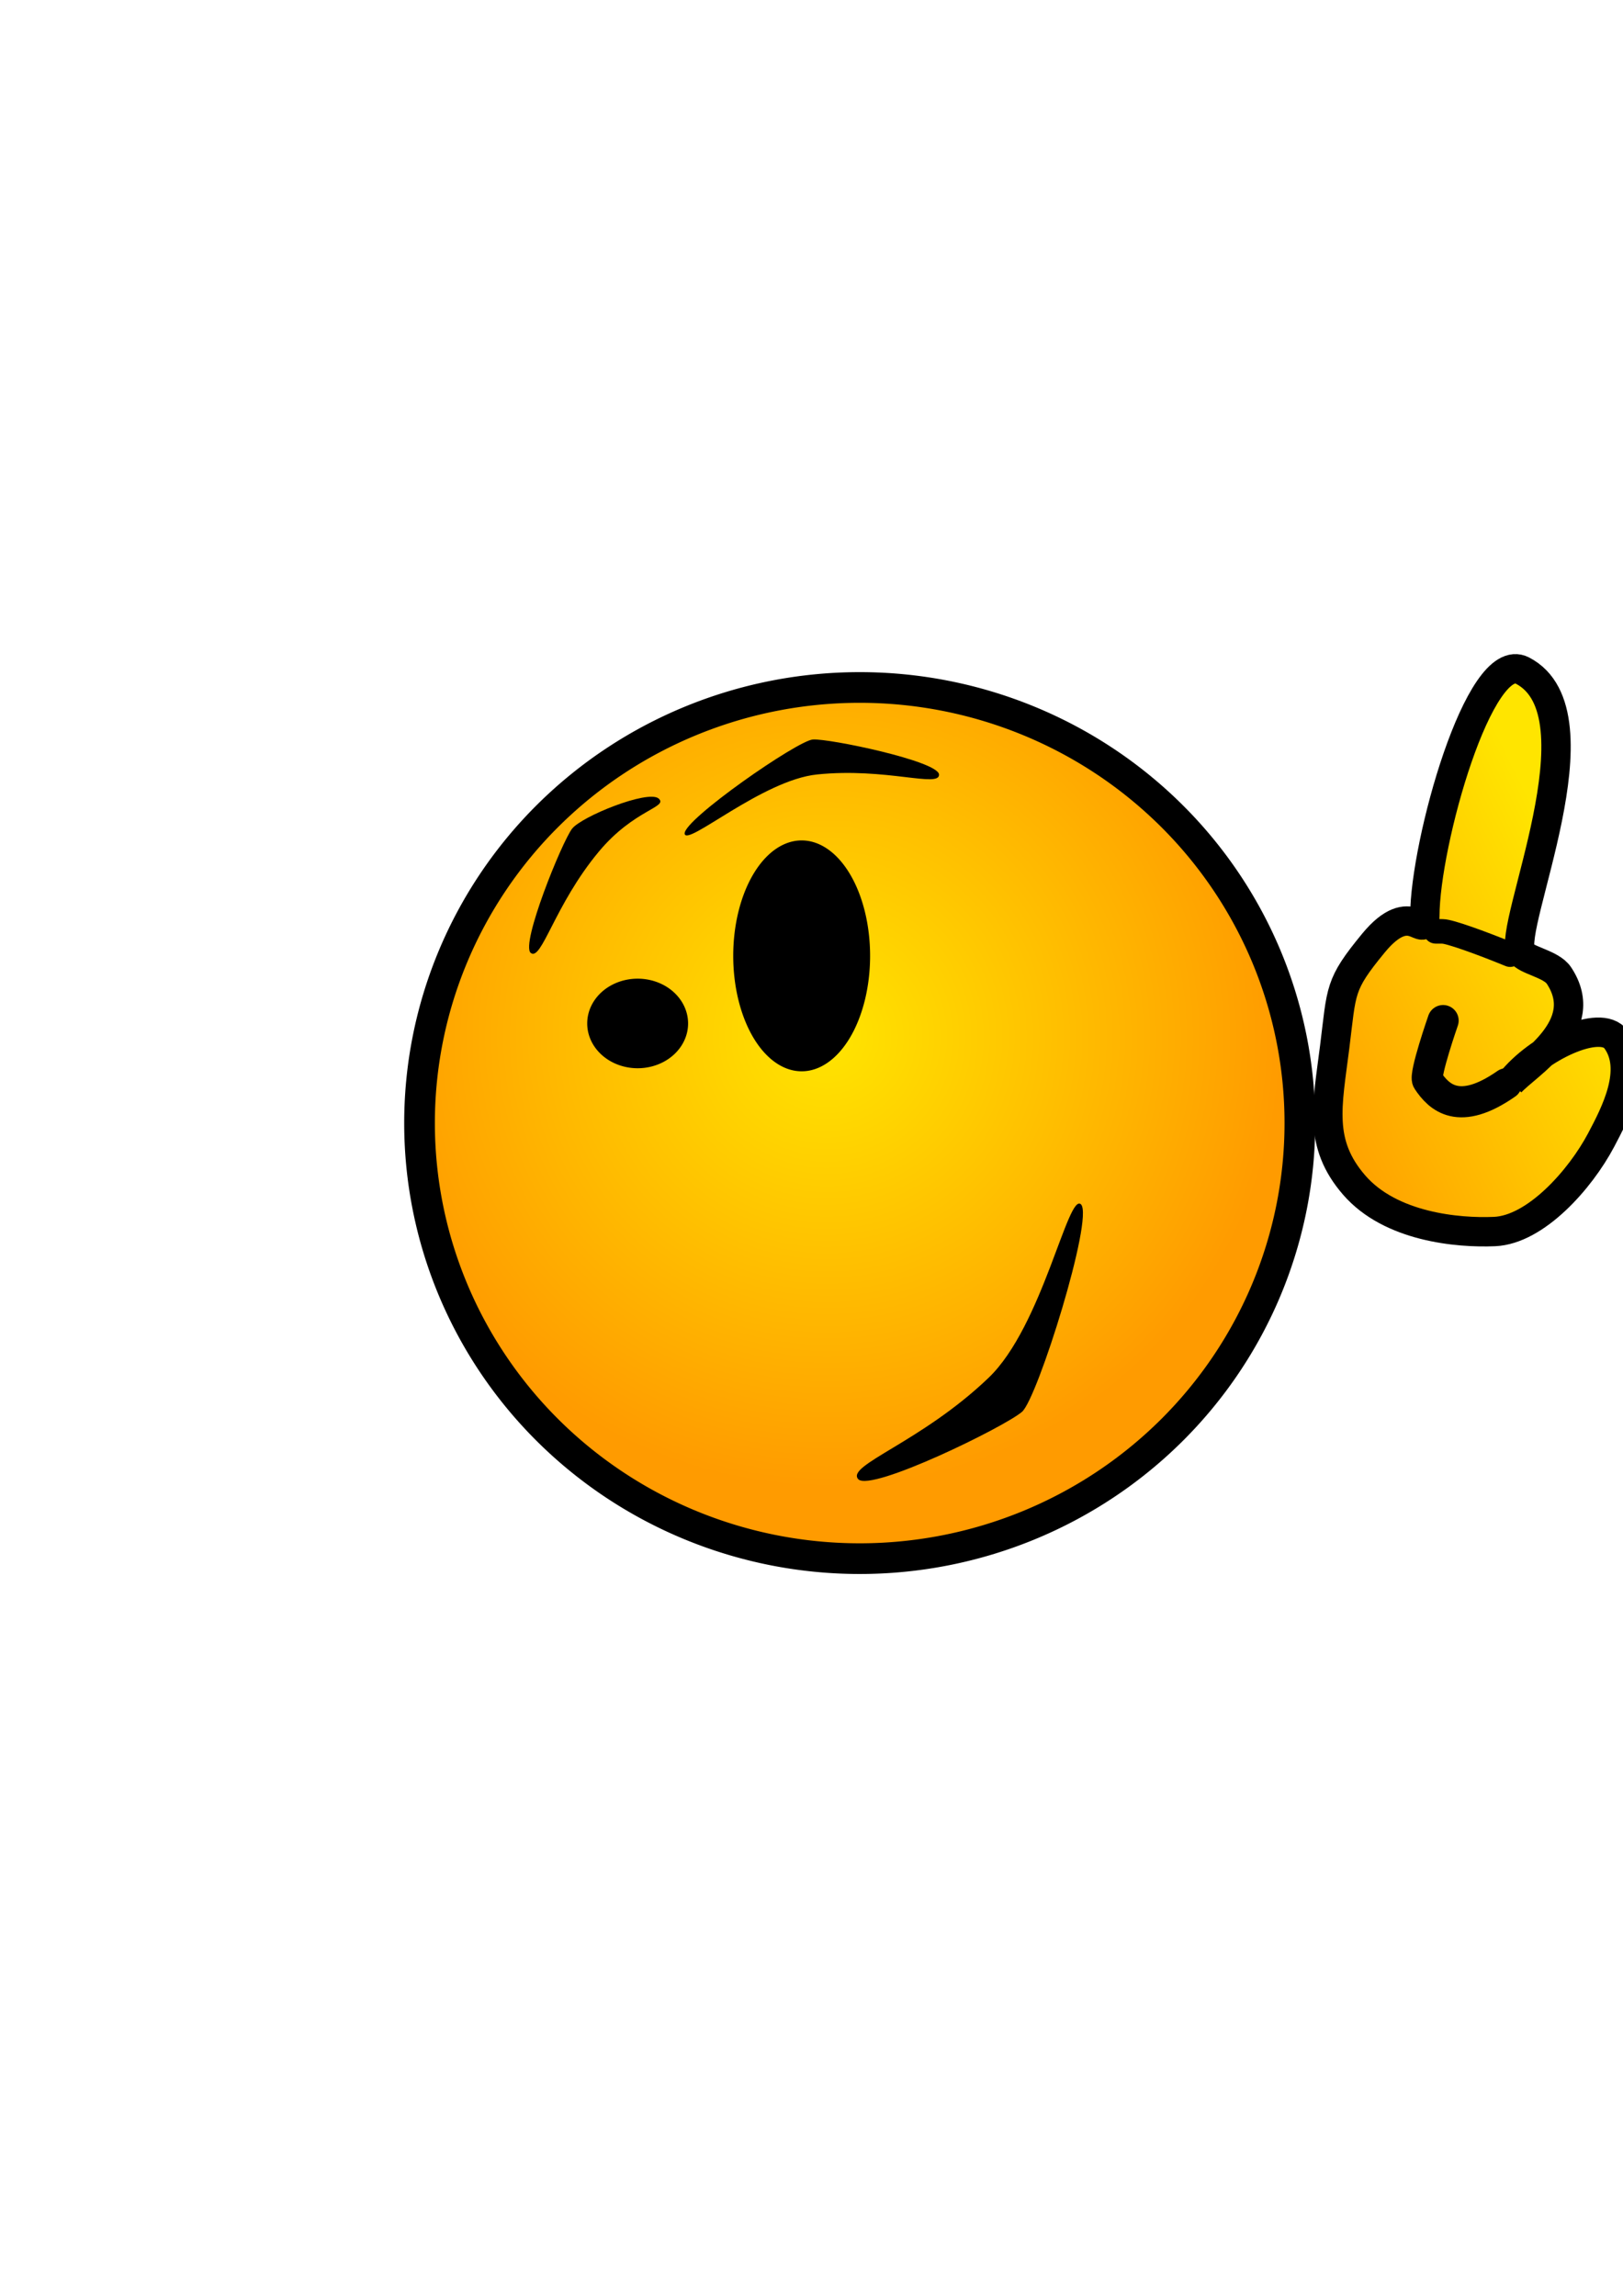 <?xml version="1.0" encoding="UTF-8" standalone="no"?>
<!-- Created with Inkscape (http://www.inkscape.org/) -->

<svg
   xmlns:dc="http://purl.org/dc/elements/1.1/"
   xmlns:cc="http://creativecommons.org/ns#"
   xmlns:rdf="http://www.w3.org/1999/02/22-rdf-syntax-ns#"
   xmlns:svg="http://www.w3.org/2000/svg"
   xmlns="http://www.w3.org/2000/svg"
   xmlns:xlink="http://www.w3.org/1999/xlink"
   xmlns:sodipodi="http://sodipodi.sourceforge.net/DTD/sodipodi-0.dtd"
   xmlns:inkscape="http://www.inkscape.org/namespaces/inkscape"
   version="1.0"
   width="210mm"
   height="297mm"
   id="svg2"
   inkscape:version="0.48.1 "
   sodipodi:docname="smile_acute.svg">
  <sodipodi:namedview
     pagecolor="#ffffff"
     bordercolor="#666666"
     borderopacity="1"
     objecttolerance="10"
     gridtolerance="10"
     guidetolerance="10"
     inkscape:pageopacity="0"
     inkscape:pageshadow="2"
     inkscape:window-width="1920"
     inkscape:window-height="1018"
     id="namedview30"
     showgrid="false"
     inkscape:zoom="0.39105944"
     inkscape:cx="463.90331"
     inkscape:cy="596.77955"
     inkscape:window-x="-8"
     inkscape:window-y="-8"
     inkscape:window-maximized="1"
     inkscape:current-layer="svg2" />
  <defs
     id="defs5">
    <linearGradient
       id="linearGradient3950">
      <stop
         style="stop-color:#79513a;stop-opacity:1"
         offset="0"
         id="stop3952" />
      <stop
         style="stop-color:#271a12;stop-opacity:1"
         offset="1"
         id="stop3954" />
    </linearGradient>
    <linearGradient
       id="linearGradient3196">
      <stop
         style="stop-color:#fdeeee;stop-opacity:1"
         offset="0"
         id="stop3198" />
      <stop
         style="stop-color:#fac1bb;stop-opacity:1"
         offset="1"
         id="stop3200" />
    </linearGradient>
    <linearGradient
       id="linearGradient3154">
      <stop
         style="stop-color:#ffe500;stop-opacity:1"
         offset="0"
         id="stop3156" />
      <stop
         style="stop-color:#ff9b00;stop-opacity:1"
         offset="1"
         id="stop3158" />
    </linearGradient>
    <inkscape:perspective
       id="perspective9"
       inkscape:persp3d-origin="372.04724 : 350.78739 : 1"
       inkscape:vp_z="744.09448 : 526.18109 : 1"
       inkscape:vp_y="0 : 1000 : 0"
       inkscape:vp_x="0 : 526.18109 : 1"
       sodipodi:type="inkscape:persp3d" />
    <radialGradient
       cx="404.317"
       cy="506.702"
       r="222.756"
       fx="404.317"
       fy="506.702"
       id="radialGradient3160"
       xlink:href="#linearGradient3154"
       gradientUnits="userSpaceOnUse"
       gradientTransform="matrix(1,0,0,0.99,-66.219,-25.603)"
       spreadMethod="pad" />
    <linearGradient
       x1="422.761"
       y1="316.158"
       x2="422.761"
       y2="406.658"
       id="linearGradient3956"
       xlink:href="#linearGradient3950"
       gradientUnits="userSpaceOnUse" />
    <linearGradient
       gradientUnits="userSpaceOnUse"
       xlink:href="#linearGradient3154-4"
       id="linearGradient3430"
       y2="577.297"
       x2="677.308"
       y1="577.297"
       x1="560.57" />
    <linearGradient
       gradientUnits="userSpaceOnUse"
       xlink:href="#linearGradient3416"
       id="linearGradient3422"
       y2="613.676"
       x2="719.033"
       y1="569.634"
       x1="566.256" />
    <linearGradient
       gradientUnits="userSpaceOnUse"
       xlink:href="#linearGradient3382"
       id="linearGradient3388"
       y2="194.515"
       x2="151.046"
       y1="194.515"
       x1="126.239" />
    <linearGradient
       gradientUnits="userSpaceOnUse"
       xlink:href="#linearGradient3374"
       id="linearGradient3380"
       y2="426.087"
       x2="147.069"
       y1="426.087"
       x1="120.325" />
    <radialGradient
       gradientTransform="matrix(0.878,0.131,-0.153,1.028,77.864,-47.007)"
       gradientUnits="userSpaceOnUse"
       xlink:href="#linearGradient3196-4"
       id="radialGradient3206"
       fy="313.645"
       fx="243.842"
       r="108.816"
       cy="313.645"
       cx="243.842" />
    <radialGradient
       gradientTransform="matrix(1,2.9265887e-2,-3.0427056e-2,1.039,9.713,-25.69)"
       gradientUnits="userSpaceOnUse"
       xlink:href="#linearGradient3196-4"
       id="radialGradient3202"
       fy="313.696"
       fx="392.901"
       r="108.816"
       cy="313.696"
       cx="392.901" />
    <radialGradient
       spreadMethod="pad"
       gradientTransform="matrix(1,0,0,0.99,0,5.299)"
       gradientUnits="userSpaceOnUse"
       xlink:href="#linearGradient3154-4"
       id="radialGradient3160-4"
       fy="506.702"
       fx="404.317"
       r="222.756"
       cy="506.702"
       cx="404.317" />
    <inkscape:perspective
       sodipodi:type="inkscape:persp3d"
       inkscape:vp_x="0 : 526.18109 : 1"
       inkscape:vp_y="0 : 1000 : 0"
       inkscape:vp_z="744.09448 : 526.18109 : 1"
       inkscape:persp3d-origin="372.04724 : 350.78739 : 1"
       id="perspective9-2" />
    <linearGradient
       id="linearGradient3154-4">
      <stop
         id="stop3156-8"
         offset="0"
         style="stop-color:#ffe500;stop-opacity:1" />
      <stop
         id="stop3158-8"
         offset="1"
         style="stop-color:#ff9b00;stop-opacity:1" />
    </linearGradient>
    <linearGradient
       id="linearGradient3196-4">
      <stop
         id="stop3198-0"
         offset="0"
         style="stop-color:#fdeeee;stop-opacity:1" />
      <stop
         id="stop3200-9"
         offset="1"
         style="stop-color:#fac1bb;stop-opacity:1" />
    </linearGradient>
    <linearGradient
       id="linearGradient3374">
      <stop
         id="stop3376"
         offset="0"
         style="stop-color:#646464;stop-opacity:1" />
      <stop
         id="stop3378"
         offset="1"
         style="stop-color:#bcbcbc;stop-opacity:1" />
    </linearGradient>
    <linearGradient
       id="linearGradient3382">
      <stop
         id="stop3384"
         offset="0"
         style="stop-color:#646464;stop-opacity:1" />
      <stop
         id="stop3386"
         offset="1"
         style="stop-color:#646464;stop-opacity:0" />
    </linearGradient>
    <linearGradient
       id="linearGradient3416">
      <stop
         id="stop3418"
         offset="0"
         style="stop-color:#d20000;stop-opacity:1" />
      <stop
         id="stop3420"
         offset="1"
         style="stop-color:#6d0000;stop-opacity:1" />
    </linearGradient>
    <linearGradient
       inkscape:collect="always"
       xlink:href="#linearGradient3154-4"
       id="linearGradient3208"
       gradientUnits="userSpaceOnUse"
       gradientTransform="matrix(-1.038,0.451,0.451,1.038,849.22,-80.694)"
       x1="560.57"
       y1="577.297"
       x2="677.308"
       y2="577.297" />
    <linearGradient
       inkscape:collect="always"
       xlink:href="#linearGradient3154-4"
       id="linearGradient4001"
       gradientUnits="userSpaceOnUse"
       gradientTransform="matrix(-1.038,0.451,0.451,1.038,849.22,-80.694)"
       x1="560.57"
       y1="577.297"
       x2="677.308"
       y2="577.297" />
    <linearGradient
       inkscape:collect="always"
       xlink:href="#linearGradient3154-4"
       id="linearGradient4006"
       gradientUnits="userSpaceOnUse"
       gradientTransform="matrix(-1.4,0.538,0.608,1.239,994.457,-238.321)"
       x1="560.57"
       y1="577.297"
       x2="677.308"
       y2="577.297" />
    <linearGradient
       inkscape:collect="always"
       xlink:href="#linearGradient3154-4"
       id="linearGradient3069"
       gradientUnits="userSpaceOnUse"
       gradientTransform="matrix(-1.4,0.538,0.608,1.239,994.457,-238.321)"
       x1="560.57"
       y1="577.297"
       x2="677.308"
       y2="577.297" />
  </defs>
  <path
     d="M 569.46 518.209 A 215.256 212.978 0 1 1  138.948,518.209 A 215.256 212.978 0 1 1  569.46 518.209 z"
     style="opacity:1;fill:url(#radialGradient3160);fill-opacity:1;fill-rule:evenodd;stroke:#000000;stroke-width:15;stroke-linecap:butt;stroke-linejoin:miter;marker:none;marker-start:none;marker-mid:none;marker-end:none;stroke-miterlimit:4;stroke-dasharray:none;stroke-dashoffset:0;stroke-opacity:1;visibility:visible;display:inline;overflow:visible;enable-background:accumulate"
     id="path2382"
     transform="translate(66.219,30.902)"
     inkscape:export-filename="D:\studyworkspace\Asia\res\drawable\acute_30.png"
     inkscape:export-xdpi="6.0043082"
     inkscape:export-ydpi="6.0043082" />
  <path
     d="m 425.505,467.362 a 33.465,56.441 0 0 1 -66.931,0 33.465,56.441 0 1 1 66.931,0 z"
     style="fill:#000000;fill-opacity:1;fill-rule:evenodd;stroke:#000000;stroke-width:0;stroke-linecap:butt;stroke-linejoin:miter;stroke-miterlimit:4;stroke-opacity:1;stroke-dasharray:none;stroke-dashoffset:0;marker:none;visibility:visible;display:inline;overflow:visible;enable-background:accumulate"
     id="path3164"
     inkscape:connector-curvature="0"
     inkscape:export-filename="D:\studyworkspace\Asia\res\drawable\acute_30.png"
     inkscape:export-xdpi="6.0043082"
     inkscape:export-ydpi="6.0043082" />
  <use
     transform="matrix(0.737,0,0,0.388,22.899,319.075)"
     id="use3168"
     x="0"
     y="0"
     width="744.094"
     height="1052.362"
     xlink:href="#path3164"
     inkscape:export-filename="D:\studyworkspace\Asia\res\drawable\acute_30.png"
     inkscape:export-xdpi="6.0043082"
     inkscape:export-ydpi="6.0043082" />
  <path
     d="m 528.673,588.893 c 6.266,6.811 -21.274,94.743 -28.838,101.369 -8.321,7.288 -73.751,39.305 -80.098,33.008 -6.277,-6.811 30.583,-17.905 63.721,-49.613 26.426,-25.286 38.869,-91.072 45.216,-84.763 z"
     style="fill:#000000;fill-opacity:1;fill-rule:evenodd;stroke:#000000;stroke-width:0;stroke-linecap:butt;stroke-linejoin:miter;stroke-miterlimit:4;stroke-opacity:1;stroke-dasharray:none;stroke-dashoffset:0;marker:none;visibility:visible;display:inline;overflow:visible;enable-background:accumulate"
     id="path3164-4"
     inkscape:connector-curvature="0"
     inkscape:export-filename="D:\studyworkspace\Asia\res\drawable\acute_30.png"
     inkscape:export-xdpi="6.0043082"
     inkscape:export-ydpi="6.0043082"
     sodipodi:nodetypes="cscsc" />
  <g
     id="g3063"
     transform="translate(0.904,40.684)"
     inkscape:export-filename="D:\studyworkspace\Asia\res\drawable\acute_30.png"
     inkscape:export-xdpi="6.0043082"
     inkscape:export-ydpi="6.0043082">
    <g
       transform="translate(237.816,-324.759)"
       inkscape:export-ydpi="7.6467004"
       inkscape:export-xdpi="7.6467004"
       inkscape:export-filename="D:\studyworkspace\Asia\res\drawable\secret.png"
       id="g4008">
      <path
         inkscape:connector-curvature="0"
         d="m 413.979,796.041 c 3.534,-28.171 2.042,-30.271 18.94,-50.82 18.913,-23 25.135,0.01 25.15,-13.338 0.04,-35.449 26.737,-130.821 47.709,-119.953 40.62,21.048 -7.661,125.924 -0.685,137.792 2.328,3.96 14.757,5.581 18.555,11.308 16.76,25.276 -16.064,43.687 -23.736,52.405 13.236,-16.984 43.972,-31.668 51.705,-21.108 10.767,14.704 -0.352,35.983 -7.345,49.193 -10.21,19.286 -32.008,43.836 -52.098,44.707 -18.039,0.782 -50.868,-2.217 -68.643,-22.697 -17.774,-20.481 -13.126,-38.997 -9.552,-67.488 z"
         style="fill:url(#linearGradient3069);fill-opacity:1;fill-rule:evenodd;stroke:#000000;stroke-width:14.362;stroke-linecap:butt;stroke-linejoin:miter;stroke-miterlimit:4;stroke-opacity:1;stroke-dasharray:none"
         id="path3400"
         sodipodi:nodetypes="sssssscsssss" />
      <path
         inkscape:connector-curvature="0"
         d="m 499.791,750.848 c -14.448,-5.919 -29.592,-11.355 -32.997,-11.377 -3.406,-0.022 -3.406,-0.022 -3.406,-0.022"
         style="fill:none;stroke:#000000;stroke-width:12;stroke-linecap:round;stroke-linejoin:miter;stroke-miterlimit:4;stroke-opacity:1;stroke-dasharray:none"
         id="path3414"
         sodipodi:nodetypes="csc"
         inkscape:transform-center-x="4.9725016"
         inkscape:transform-center-y="-7.9258399" />
      <path
         inkscape:connector-curvature="0"
         d="m 497.938,813.962 c -23.119,16.137 -32.924,6.762 -38.484,-1.668 -1.716,-2.602 7.55,-29.209 7.55,-29.209"
         style="fill:none;stroke:#000000;stroke-width:15.223;stroke-linecap:round;stroke-linejoin:miter;stroke-miterlimit:4;stroke-opacity:1;stroke-dasharray:none"
         id="path3414-5"
         sodipodi:nodetypes="csc"
         inkscape:transform-center-x="4.9725016"
         inkscape:transform-center-y="-7.9258399" />
    </g>
  </g>
  <path
     d="m 334.805,407.611 c -0.569,-6.81 55.329,-45.608 62.742,-46.044 8.154,-0.48 60.813,10.494 61.661,17.042 0.575,6.815 -25.946,-3.415 -59.634,0.061 -26.865,2.772 -63.926,35.496 -64.769,28.941 z"
     style="fill:#000000;fill-opacity:1;fill-rule:evenodd;stroke:#000000;stroke-width:0;stroke-linecap:butt;stroke-linejoin:miter;stroke-miterlimit:4;stroke-opacity:1;stroke-dasharray:none;stroke-dashoffset:0;marker:none;visibility:visible;display:inline;overflow:visible;enable-background:accumulate"
     id="path3164-4-7"
     inkscape:connector-curvature="0"
     inkscape:export-filename="D:\studyworkspace\Asia\res\drawable\acute_30.png"
     inkscape:export-xdpi="6.0043082"
     inkscape:export-ydpi="6.0043082"
     sodipodi:nodetypes="cscsc" />
  <path
     d="m 322.059,390.394 c -5.337,-4.268 -37.817,8.912 -42.312,14.823 -4.944,6.502 -25.186,56.339 -20.222,60.692 5.338,4.276 11.627,-23.444 33.292,-49.476 17.276,-20.759 34.214,-21.686 29.242,-26.039 z"
     style="fill:#000000;fill-opacity:1;fill-rule:evenodd;stroke:#000000;stroke-width:0;stroke-linecap:butt;stroke-linejoin:miter;stroke-miterlimit:4;stroke-opacity:1;stroke-dasharray:none;stroke-dashoffset:0;marker:none;visibility:visible;display:inline;overflow:visible;enable-background:accumulate"
     id="path3164-4-7-2"
     inkscape:connector-curvature="0"
     inkscape:export-filename="D:\studyworkspace\Asia\res\drawable\acute_30.png"
     inkscape:export-xdpi="6.0043082"
     inkscape:export-ydpi="6.0043082"
     sodipodi:nodetypes="cscsc" />
</svg>
